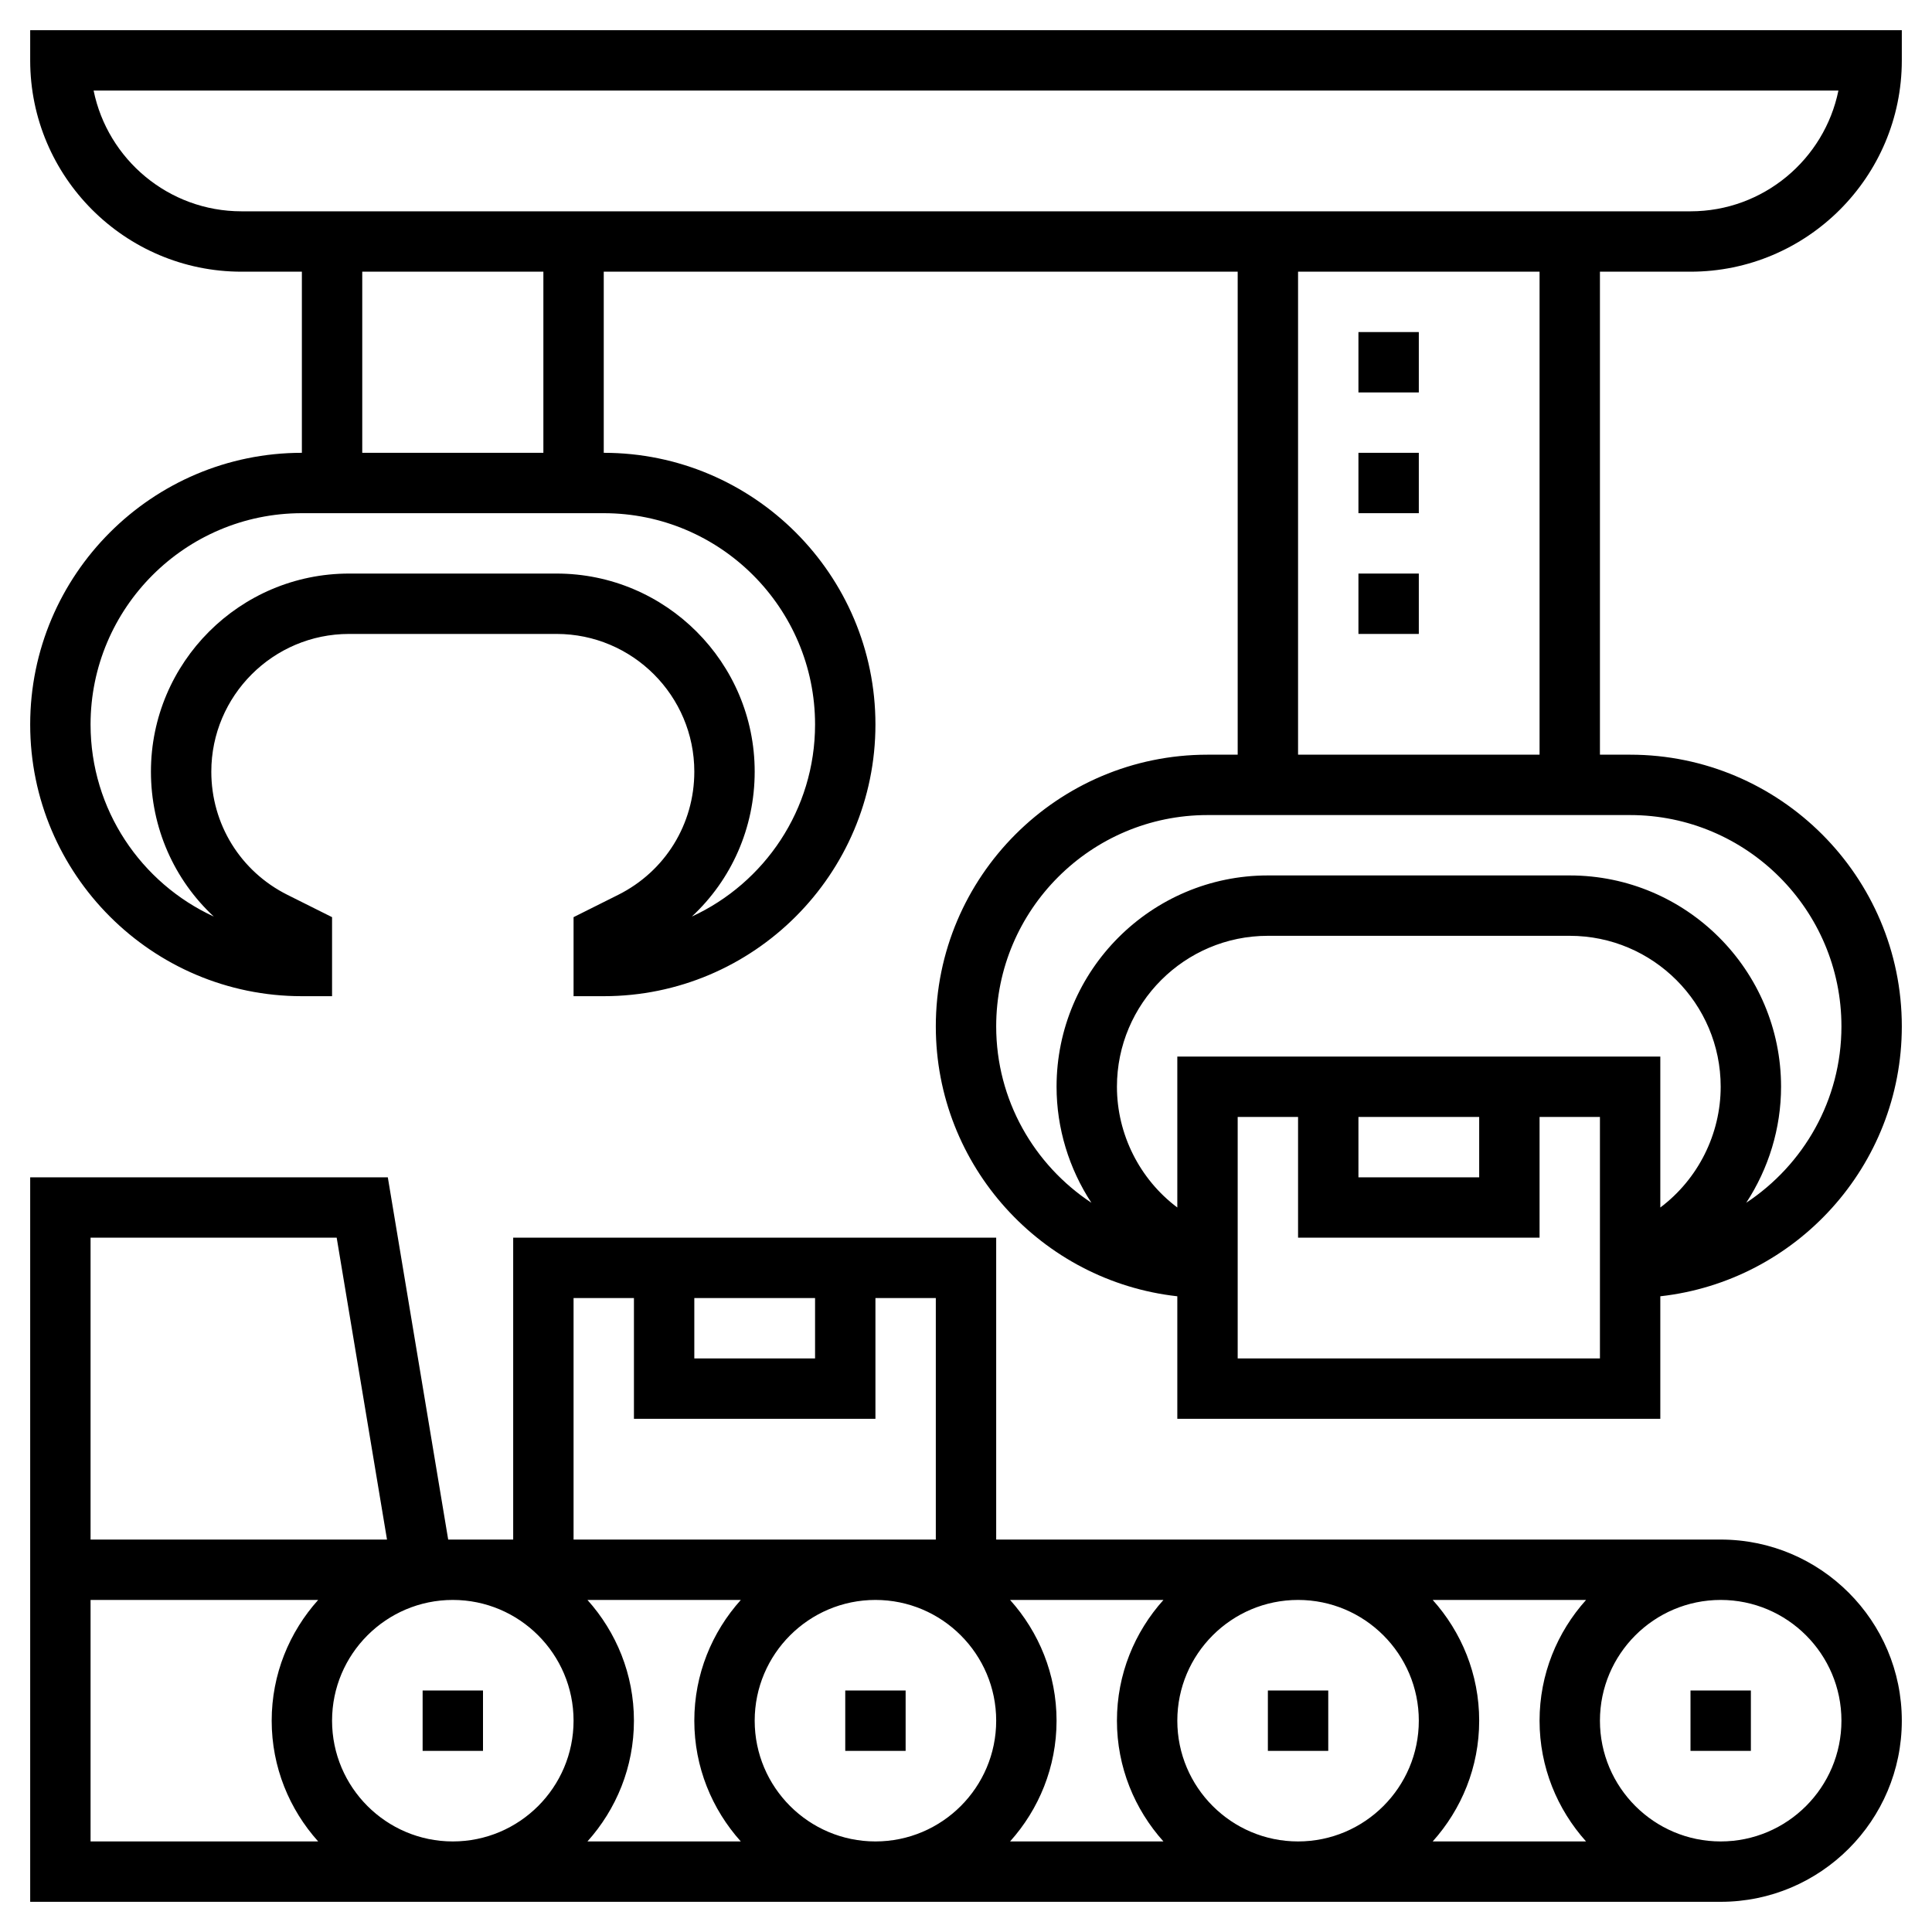 <?xml version="1.0" encoding="utf-8"?>
<!-- Generator: Adobe Illustrator 16.0.0, SVG Export Plug-In . SVG Version: 6.00 Build 0)  -->
<!DOCTYPE svg PUBLIC "-//W3C//DTD SVG 1.1//EN" "http://www.w3.org/Graphics/SVG/1.1/DTD/svg11.dtd">
<svg version="1.1" id="Layer_5" xmlns="http://www.w3.org/2000/svg" xmlns:xlink="http://www.w3.org/1999/xlink" x="0px" y="0px"
	 width="512px" height="512px" viewBox="0 0 512 512" enable-background="new 0 0 512 512" xml:space="preserve">
<path d="M448,72c30.88,0,56-25.12,56-56V8H8v8c0,30.88,25.12,56,56,56h16v48c-39.696,0-72,32.305-72,72c0,39.696,32.304,72,72,72h8
	v-20.943l-11.824-5.912C63.728,230.92,56,218.416,56,204.496C56,184.376,72.376,168,92.496,168h55
	C167.624,168,184,184.376,184,204.496c0,13.912-7.729,26.424-20.176,32.648L152,243.056V264h8c39.695,0,72-32.304,72-72
	c0-39.695-32.305-72-72-72V72h168v128h-8c-39.696,0-72,32.305-72,72c0,36.992,28.056,67.528,64,71.528V376h128v-32.472
	c35.943-4,64-34.536,64-71.528c0-39.695-32.305-72-72-72h-8V72H448z M24.808,24h462.392C483.48,42.232,467.32,56,448,56H64
	C44.68,56,28.52,42.232,24.808,24L24.808,24z M216,192c0,22.553-13.4,42.032-32.656,50.896c10.504-9.76,16.656-23.521,16.656-38.4
	C200,175.552,176.448,152,147.504,152h-55C63.552,152,40,175.552,40,204.496c0,14.872,6.151,28.641,16.656,38.4
	C37.4,234.032,24,214.552,24,192c0-30.88,25.12-56,56-56h80C190.88,136,216,161.12,216,192L216,192z M144,120H96V72h48V120z
	 M440,320v-40H312v40c-10.017-7.512-16-19.472-16-32c0-22.056,17.943-40,40-40h80c22.056,0,40,17.944,40,40
	C456,300.52,450.016,312.488,440,320z M360,296h32v16h-32V296z M424,360h-96v-64h16v32h64v-32h16V360z M488,272
	c0,19.521-10.049,36.713-25.232,46.744C468.696,309.704,472,299.008,472,288c0-30.88-25.12-56-56-56h-80c-30.88,0-56,25.12-56,56
	c0,11.008,3.304,21.704,9.231,30.744C274.048,308.713,264,291.52,264,272c0-30.88,25.12-56,56-56h112C462.88,216,488,241.12,488,272
	z M408,200h-64V72h64V200z"/>
<path d="M456,408H264v-80H136v80h-17.225l-16-96H8v96v16v80h448c26.472,0,48-21.527,48-48C504,429.528,482.472,408,456,408z M88,456
	c0-17.647,14.352-32,32-32c17.647,0,32,14.353,32,32c0,17.648-14.353,32-32,32C102.352,488,88,473.648,88,456z M155.68,424h40.648
	C188.688,432.505,184,443.696,184,456c0,12.305,4.688,23.496,12.319,32h-40.64c7.632-8.504,12.32-19.695,12.32-32
	C168,443.696,163.312,432.505,155.68,424L155.68,424z M200,456c0-17.647,14.352-32,32-32c17.647,0,32,14.353,32,32
	c0,17.648-14.353,32-32,32C214.352,488,200,473.648,200,456z M267.68,424h40.648C300.688,432.505,296,443.696,296,456
	c0,12.305,4.688,23.496,12.319,32h-40.64c7.632-8.504,12.32-19.695,12.32-32C280,443.696,275.312,432.505,267.68,424z M312,456
	c0-17.647,14.352-32,32-32c17.647,0,32,14.353,32,32c0,17.648-14.353,32-32,32C326.352,488,312,473.648,312,456z M379.68,424h40.647
	c-7.64,8.505-12.327,19.696-12.327,32c0,12.305,4.688,23.496,12.319,32h-40.64c7.632-8.504,12.32-19.695,12.32-32
	C392,443.696,387.312,432.505,379.68,424z M184,344h32v16h-32V344z M152,344h16v32h64v-32h16v64h-96V344z M24,328h65.224l13.336,80
	H24V328z M24,424H84.32C76.688,432.505,72,443.696,72,456c0,12.305,4.688,23.496,12.319,32H24V424z M456,488
	c-17.648,0-32-14.352-32-32c0-17.647,14.352-32,32-32c17.647,0,32,14.353,32,32C488,473.648,473.648,488,456,488z"/>
<path d="M360,120h16v16h-16V120z"/>
<path d="M360,152h16v16h-16V152z"/>
<path d="M360,88h16v16h-16V88z"/>
<path d="M448,448h16v16h-16V448z"/>
<path d="M336,448h16v16h-16V448z"/>
<path d="M224,448h16v16h-16V448z"/>
<path d="M112,448h16v16h-16V448z"/>
</svg>
